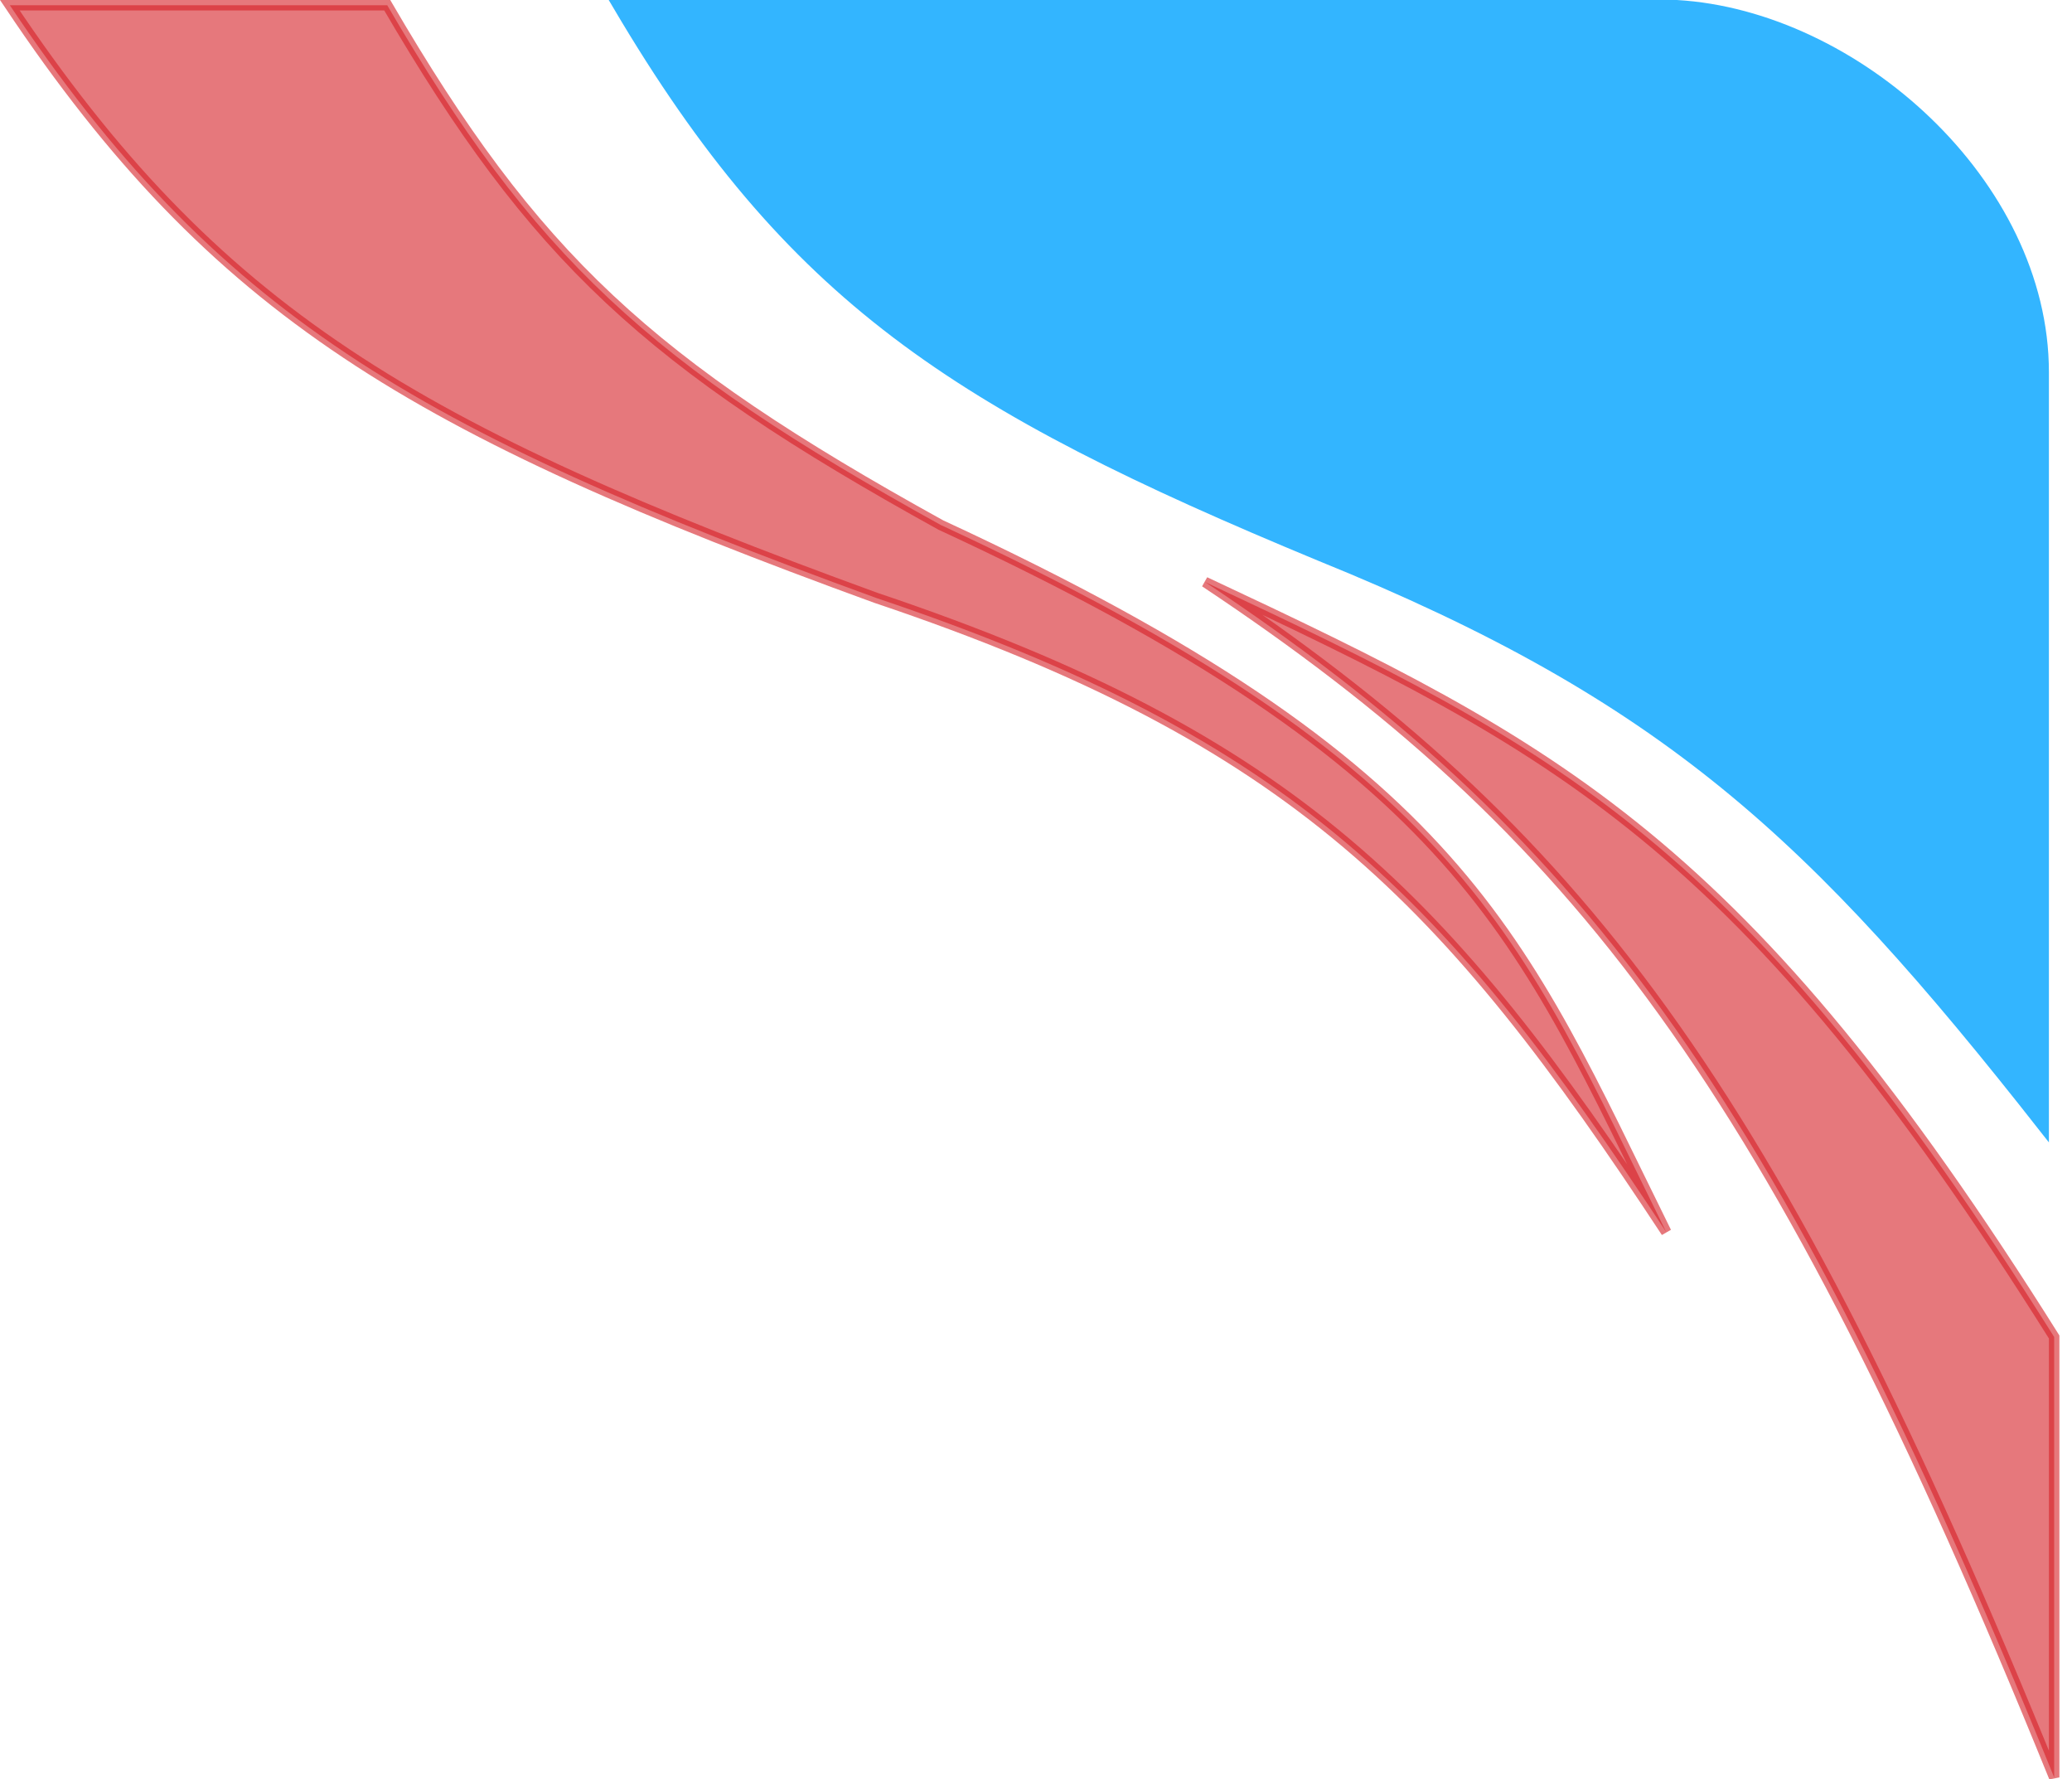 <svg width="99" height="85" viewBox="0 0 99 85" fill="none" xmlns="http://www.w3.org/2000/svg">
<path d="M18.502 0.25H0.469C10.291 14.925 19.753 20.515 41.852 28.559C61.927 35.31 69.132 42.939 79.614 58.858C72.636 44.756 70.003 36.674 44.956 25.082C30.944 17.34 25.52 12.281 18.502 0.25Z" fill="#D61F26" fill-opacity="0.6" stroke="#D61F26" stroke-opacity="0.6" stroke-width="0.5"/>
<path d="M98.148 63.867V84.906C84.656 51.673 75.365 39.638 57.574 27.801C74.434 35.703 83.293 40.217 98.148 63.867Z" fill="#D61F26" fill-opacity="0.6" stroke="#D61F26" stroke-opacity="0.6" stroke-width="0.5"/>
<path d="M63.069 26.551C79.574 33.242 86.659 39.86 97.647 53.849V17.783C97.647 8.766 88.631 0.751 80.115 0.25H29.522C37.774 14.233 45.602 19.317 63.069 26.551Z" fill="#33B5FF" stroke="#33B5FF" stroke-width="0.5"/>
</svg>

